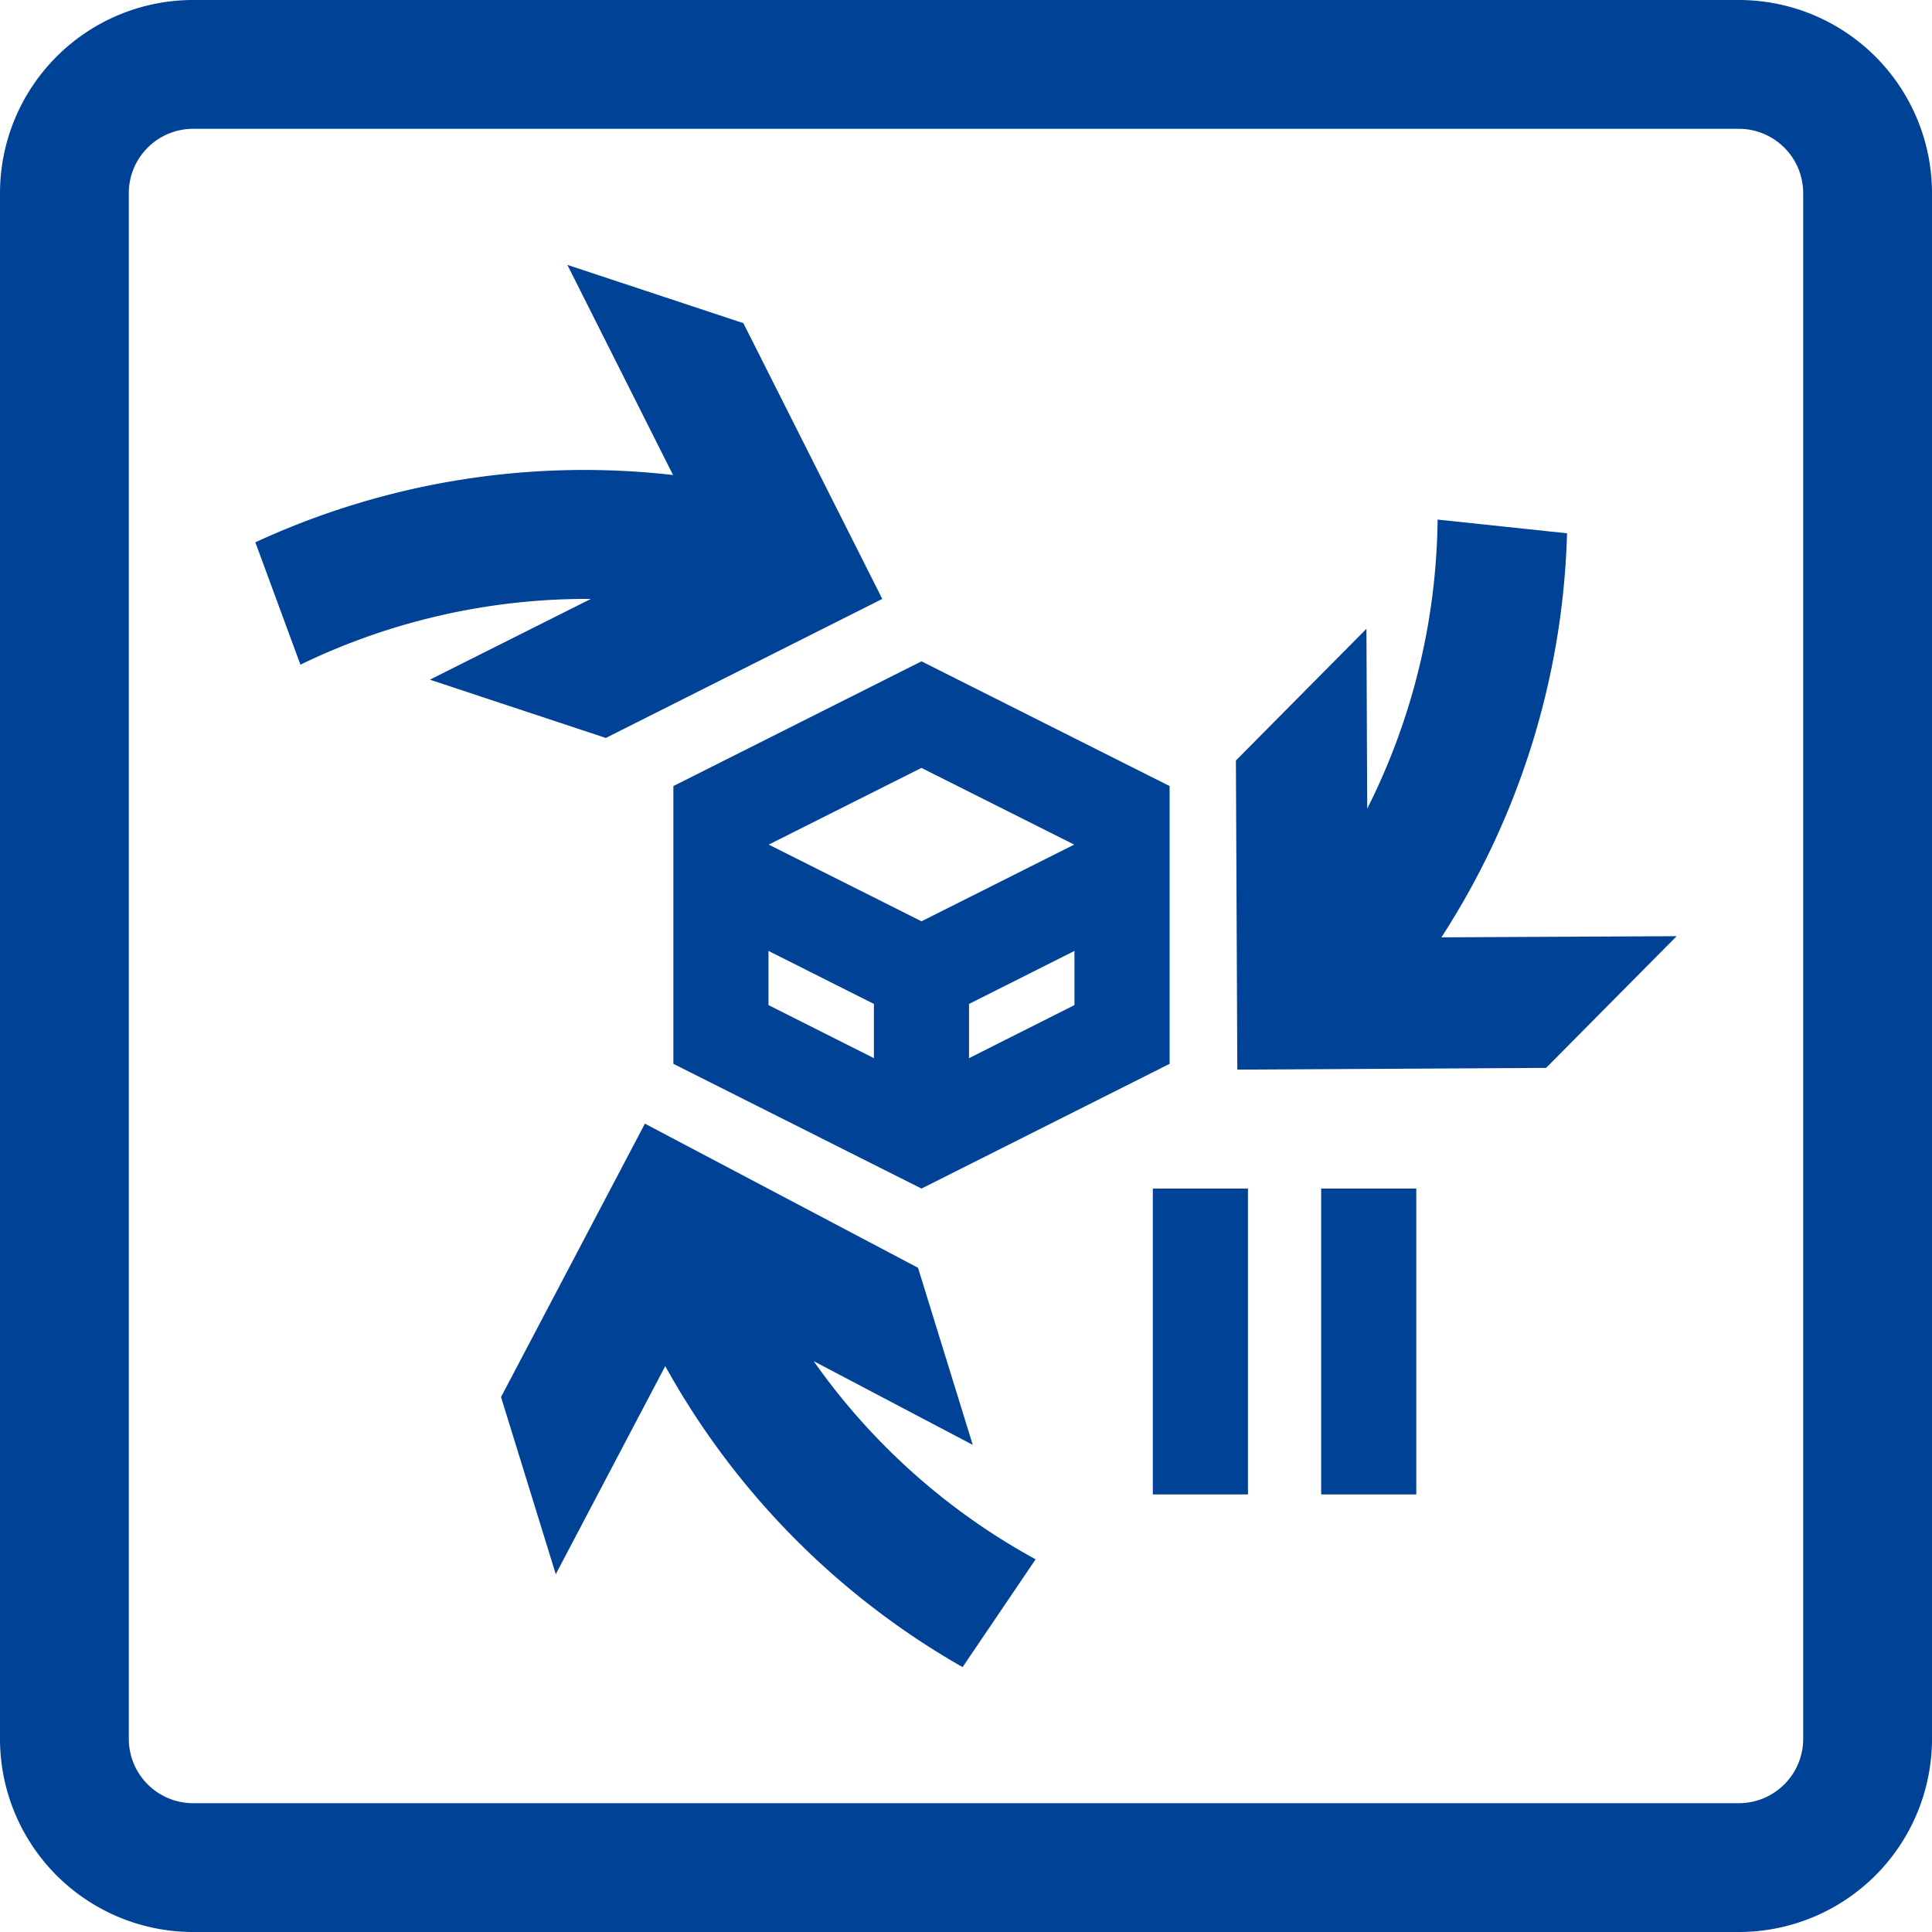<svg id="stokBeklemeRaporu-1" xmlns="http://www.w3.org/2000/svg" xmlns:xlink="http://www.w3.org/1999/xlink" width="30" height="30" viewBox="0 0 30 30">
  <defs>
    <clipPath id="clip-path">
      <rect id="Rectangle_141" data-name="Rectangle 141" width="30" height="30" fill="none"/>
    </clipPath>
  </defs>
  <g id="Group_139" data-name="Group 139" clip-path="url(#clip-path)">
    <path id="Path_187" data-name="Path 187" d="M27,30H3a3,3,0,0,1-3-3V3A3,3,0,0,1,3,0H27a3,3,0,0,1,3,3V27a3,3,0,0,1-3,3M3,2A1,1,0,0,0,2,3V27a1,1,0,0,0,1,1H27a1,1,0,0,0,1-1V3a1,1,0,0,0-1-1Z" fill="#004295"/>
    <rect id="Rectangle_139" data-name="Rectangle 139" width="1.477" height="4.749" transform="translate(17.901 18.456)" fill="#004295"/>
    <rect id="Rectangle_140" data-name="Rectangle 140" width="1.477" height="4.749" transform="translate(20.515 18.456)" fill="#004295"/>
    <path id="Path_188" data-name="Path 188" d="M11.933,15.607v-.841l1.637.823v.842Zm3.114-.018,1.637-.823v.841l-1.637.824Zm-3.11-2.474,2.371-1.191,2.372,1.191-2.371,1.191Zm-1.481-.909v4.313l3.853,1.937,3.853-1.937V12.206l-3.853-1.937Z" fill="#004295"/>
    <path id="Path_189" data-name="Path 189" d="M11.543,5.018,8.81,4.113l1.641,3.263A12.171,12.171,0,0,0,3.965,8.421l.7,1.9A10.2,10.2,0,0,1,9.175,9.3l-2.5,1.254,2.732.905L13.7,9.3Z" fill="#004295"/>
    <path id="Path_190" data-name="Path 190" d="M24.008,16.582l2.027-2.045-3.653.018a12.159,12.159,0,0,0,1.951-6.274l-2.01-.213a10.207,10.207,0,0,1-1.093,4.489l-.012-2.793-2.027,2.045.022,4.8Z" fill="#004295"/>
    <path id="Path_191" data-name="Path 191" d="M7.78,21.693l.85,2.751,1.7-3.231a12.163,12.163,0,0,0,4.617,4.674l1.134-1.674a10.174,10.174,0,0,1-3.446-3.077l2.47,1.3-.85-2.75-4.241-2.238Z" fill="#004295"/>
  </g>
</svg>
